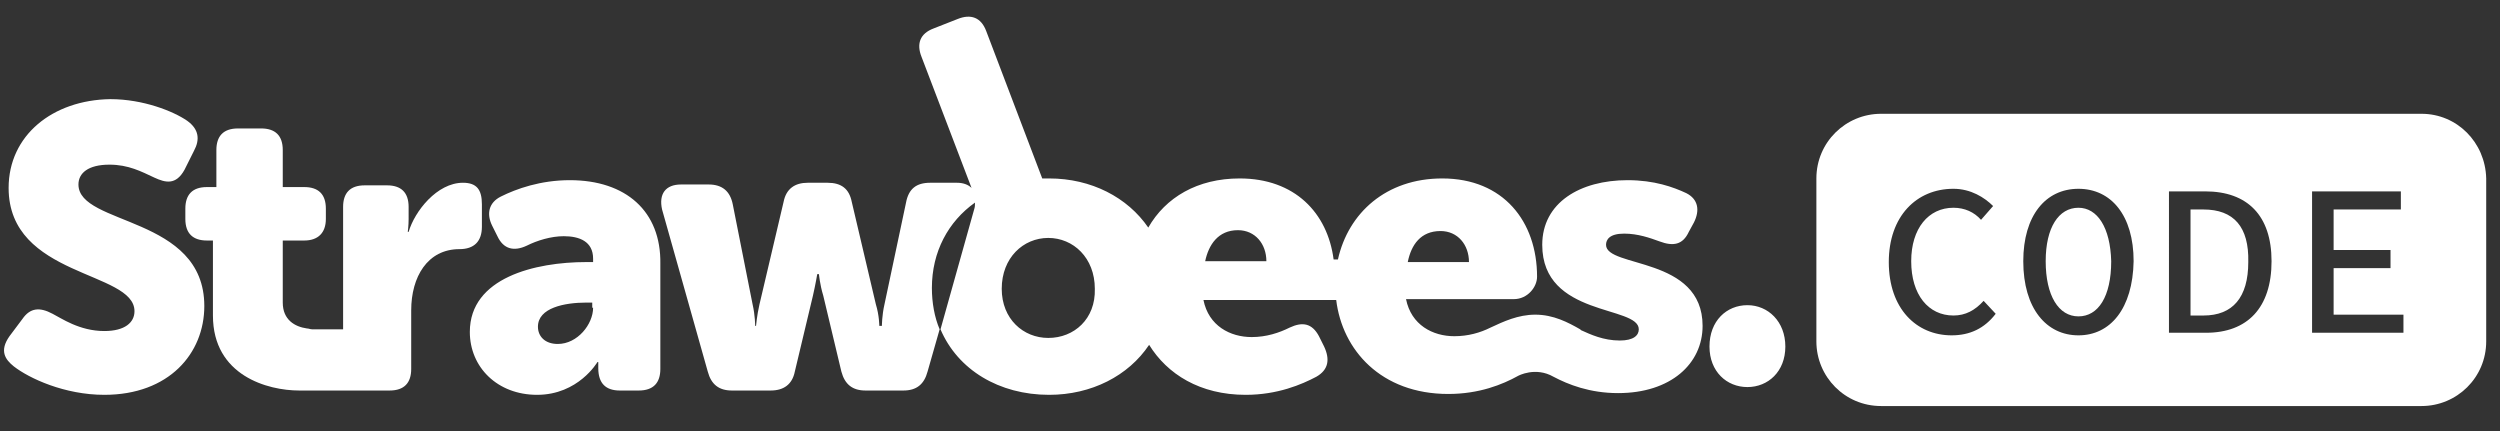 <svg id="Layer_1" xmlns="http://www.w3.org/2000/svg" viewBox="0 0 290 50">
    <rect x="0" y="0" width="290" height="50" fill="#333333" stroke="none"/>
    <path fill="#fff" d="M186.3 28.4c0-.6.4-1.3 2.1-1.3 1.6 0 3 .5 4.1.9 1.6.6 2.7.4 3.4-1.1l.6-1.1c.7-1.4.5-2.7-.9-3.4-1.5-.7-3.7-1.5-6.8-1.5-5.5 0-9.9 2.6-9.9 7.5 0 8.4 11.2 7 11.2 9.8 0 .7-.6 1.3-2.2 1.3-1.9 0-3.4-.7-4.5-1.2l-.1-.1c-1.4-.8-3.1-1.7-5.2-1.7-2 0-3.7.8-5.2 1.5-1.2.6-2.6 1-4.2 1-2.5 0-5-1.3-5.6-4.3h12.5c1.6 0 2.7-1.4 2.7-2.6 0-6.4-3.9-11.4-11-11.4-6.5 0-10.9 4-12.1 9.4h-.5c-.7-5.4-4.5-9.4-10.9-9.4-4.9 0-8.6 2.2-10.6 5.7-2.4-3.5-6.6-5.7-11.5-5.7h-.8l-6.5-17.1c-.6-1.6-1.8-2-3.3-1.4l-2.8 1.1c-1.6.6-2 1.8-1.4 3.3l5.8 15.2c-.4-.4-1-.6-1.7-.6h-3.1c-1.6 0-2.5.7-2.8 2.3l-2.5 11.8c-.3 1.3-.3 2.5-.3 2.5h-.3s0-1.2-.4-2.5l-2.8-11.9c-.3-1.5-1.2-2.2-2.8-2.2h-2.3c-1.5 0-2.5.7-2.8 2.2l-2.8 11.9c-.3 1.3-.4 2.5-.4 2.5h-.1s0-1.2-.3-2.5L85 23.7c-.3-1.5-1.2-2.3-2.8-2.3H79c-1.8 0-2.6 1.1-2.2 2.9l5.3 18.8c.4 1.5 1.3 2.2 2.8 2.2h4.5c1.5 0 2.5-.7 2.8-2.2l2.1-8.8c.3-1.3.5-2.5.5-2.5h.2s.1 1.2.5 2.5l2.1 8.8c.4 1.5 1.3 2.2 2.8 2.2h4.4c1.5 0 2.4-.7 2.8-2.2l1.4-4.9c-.6-1.4-.9-3.1-.9-4.8 0-4.2 1.9-7.7 5-9.9 0 .3 0 .5-.1.8l-3.9 13.9c2 4.7 6.8 7.6 12.6 7.6 4.9 0 9.2-2.2 11.6-5.8 2.1 3.4 5.9 5.8 11.2 5.8 3.7 0 6.5-1.2 8.2-2.1 1.4-.8 1.6-2 .9-3.5L153 39c-.8-1.5-1.9-1.7-3.4-1-1.2.6-2.7 1.1-4.4 1.1-2.5 0-5-1.3-5.6-4.3H155c.7 5.8 5.2 10.9 13 10.9 3.6 0 6.3-1.1 8.1-2.1 0 0 2-1.1 4.1.1 1.7.9 4.2 1.9 7.5 1.9 6.1 0 9.8-3.4 9.8-7.8 0-8.1-11.2-6.7-11.2-9.4zm-19.2-1.6c2 0 3.3 1.6 3.3 3.6h-7.1c.4-2 1.5-3.6 3.8-3.6zm-45.5 12.4c-2.9 0-5.4-2.2-5.4-5.7 0-3.6 2.5-5.9 5.4-5.9 2.9 0 5.4 2.3 5.4 5.9.1 3.5-2.4 5.7-5.4 5.7zm21.5-8.9h-3.3c.4-1.9 1.5-3.6 3.8-3.6 2 0 3.3 1.6 3.3 3.6h-3.8zM202.7 35.4c-2.4 0-4.4 1.8-4.4 4.8 0 2.9 2 4.7 4.4 4.7 2.4 0 4.4-1.8 4.4-4.7 0-2.9-2-4.8-4.4-4.8zM9.1 21.4c0-1.3 1.1-2.3 3.6-2.3 2.2 0 3.7.8 5.2 1.5 1.3.6 2.5.9 3.5-.9l1.1-2.2c.7-1.3.6-2.5-.8-3.5-1.6-1.1-5.1-2.5-8.9-2.5C6.1 11.6 1 15.7 1 21.8c0 10.4 14.6 9.6 14.6 14.3 0 1.3-1.1 2.3-3.5 2.3-2.9 0-5-1.5-6-2-1.5-.8-2.6-.7-3.5.6l-1.5 2c-1.2 1.7-.5 2.7.5 3.5 1.8 1.4 5.9 3.3 10.5 3.3 7.5 0 11.6-4.8 11.6-10.3 0-10.5-14.6-9.3-14.6-14.1zM66.1 20.9c-3.4 0-6.2 1-8 1.9-1.4.7-1.7 2-1 3.4l.6 1.2c.7 1.5 1.9 1.8 3.4 1.1 1.2-.6 2.8-1.1 4.3-1.1 1.8 0 3.4.6 3.4 2.6v.4H68c-5.9 0-13.5 1.8-13.5 8.1 0 4.1 3.2 7.3 7.8 7.3 4.8 0 7-3.8 7-3.8h.1v.7c0 1.8.9 2.6 2.5 2.6h2.2c1.7 0 2.5-.9 2.5-2.5V30.6c.1-6.1-4-9.7-10.5-9.7zm2.7 14.8c0 1.9-1.8 4.2-4.1 4.2-1.5 0-2.3-.9-2.3-2 0-2.2 3.1-2.8 5.6-2.8h.7v.6z"/>
    <path fill="#fff" d="M55.9 26.3v-2.6c0-1.7-.6-2.5-2.2-2.5-3 0-5.6 3.3-6.3 5.7h-.1s.1-.7.1-1.5V24c0-1.7-.9-2.5-2.5-2.5h-2.6c-1.7 0-2.5.9-2.5 2.5v14.2h-3.6c-.2 0-.4-.1-.6-.1-1.4-.2-2.8-1-2.8-3v-7.2h2.5c1.6 0 2.5-.9 2.5-2.5v-1.2c0-1.7-.9-2.5-2.5-2.5h-2.5v-4.3c0-1.7-.9-2.5-2.5-2.5h-2.7c-1.7 0-2.5.9-2.5 2.5v4.3H24c-1.7 0-2.5.9-2.5 2.5v1.2c0 1.7.9 2.5 2.5 2.5h.7v8.7c0 7 6.4 8.7 10 8.7h10.5c1.7 0 2.5-.9 2.5-2.5V36c0-3.9 1.9-7.1 5.6-7.1 1.7 0 2.6-.9 2.6-2.6z"/>
    <path fill="#fff" d="M241.1 24.1c-2.3 0-3.8 2.3-3.8 6.2 0 4 1.5 6.4 3.8 6.4s3.8-2.3 3.8-6.4c-.1-3.9-1.6-6.2-3.8-6.2zM255.6 24.3h-1.5v12.3h1.5c3.4 0 5.2-2.1 5.2-6.2.1-4.1-1.7-6.1-5.2-6.1z"/>
    <path fill="#fff" d="M280.9 13.2h-62.7c-4.1 0-7.5 3.3-7.5 7.5v18.9c0 4.1 3.3 7.5 7.5 7.5h62.7c4.1 0 7.5-3.3 7.5-7.5V20.7c-.1-4.2-3.4-7.5-7.5-7.5zm-54.5 25.7c-4.1 0-7.3-3.1-7.3-8.5 0-5.3 3.2-8.5 7.5-8.5 2 0 3.6 1 4.6 2l-1.4 1.6c-.8-.9-1.9-1.4-3.2-1.4-2.9 0-4.9 2.4-4.9 6.2 0 3.9 2 6.3 4.9 6.3 1.4 0 2.5-.6 3.5-1.7l1.4 1.5c-1.3 1.7-3 2.5-5.1 2.5zm14.7 0c-3.7 0-6.4-3.1-6.4-8.6 0-5.3 2.6-8.4 6.4-8.4s6.4 3.1 6.4 8.4c-.1 5.5-2.7 8.6-6.4 8.6zm14.8-.3h-4.3V22.2h4.2c4.9 0 7.7 2.8 7.7 8.1 0 5.4-2.8 8.3-7.6 8.3zm22.9 0h-10.6V22.2h10.3v2.1h-7.8V29h6.6v2.1h-6.6v5.4h8.1v2.1z"/>
</svg>

